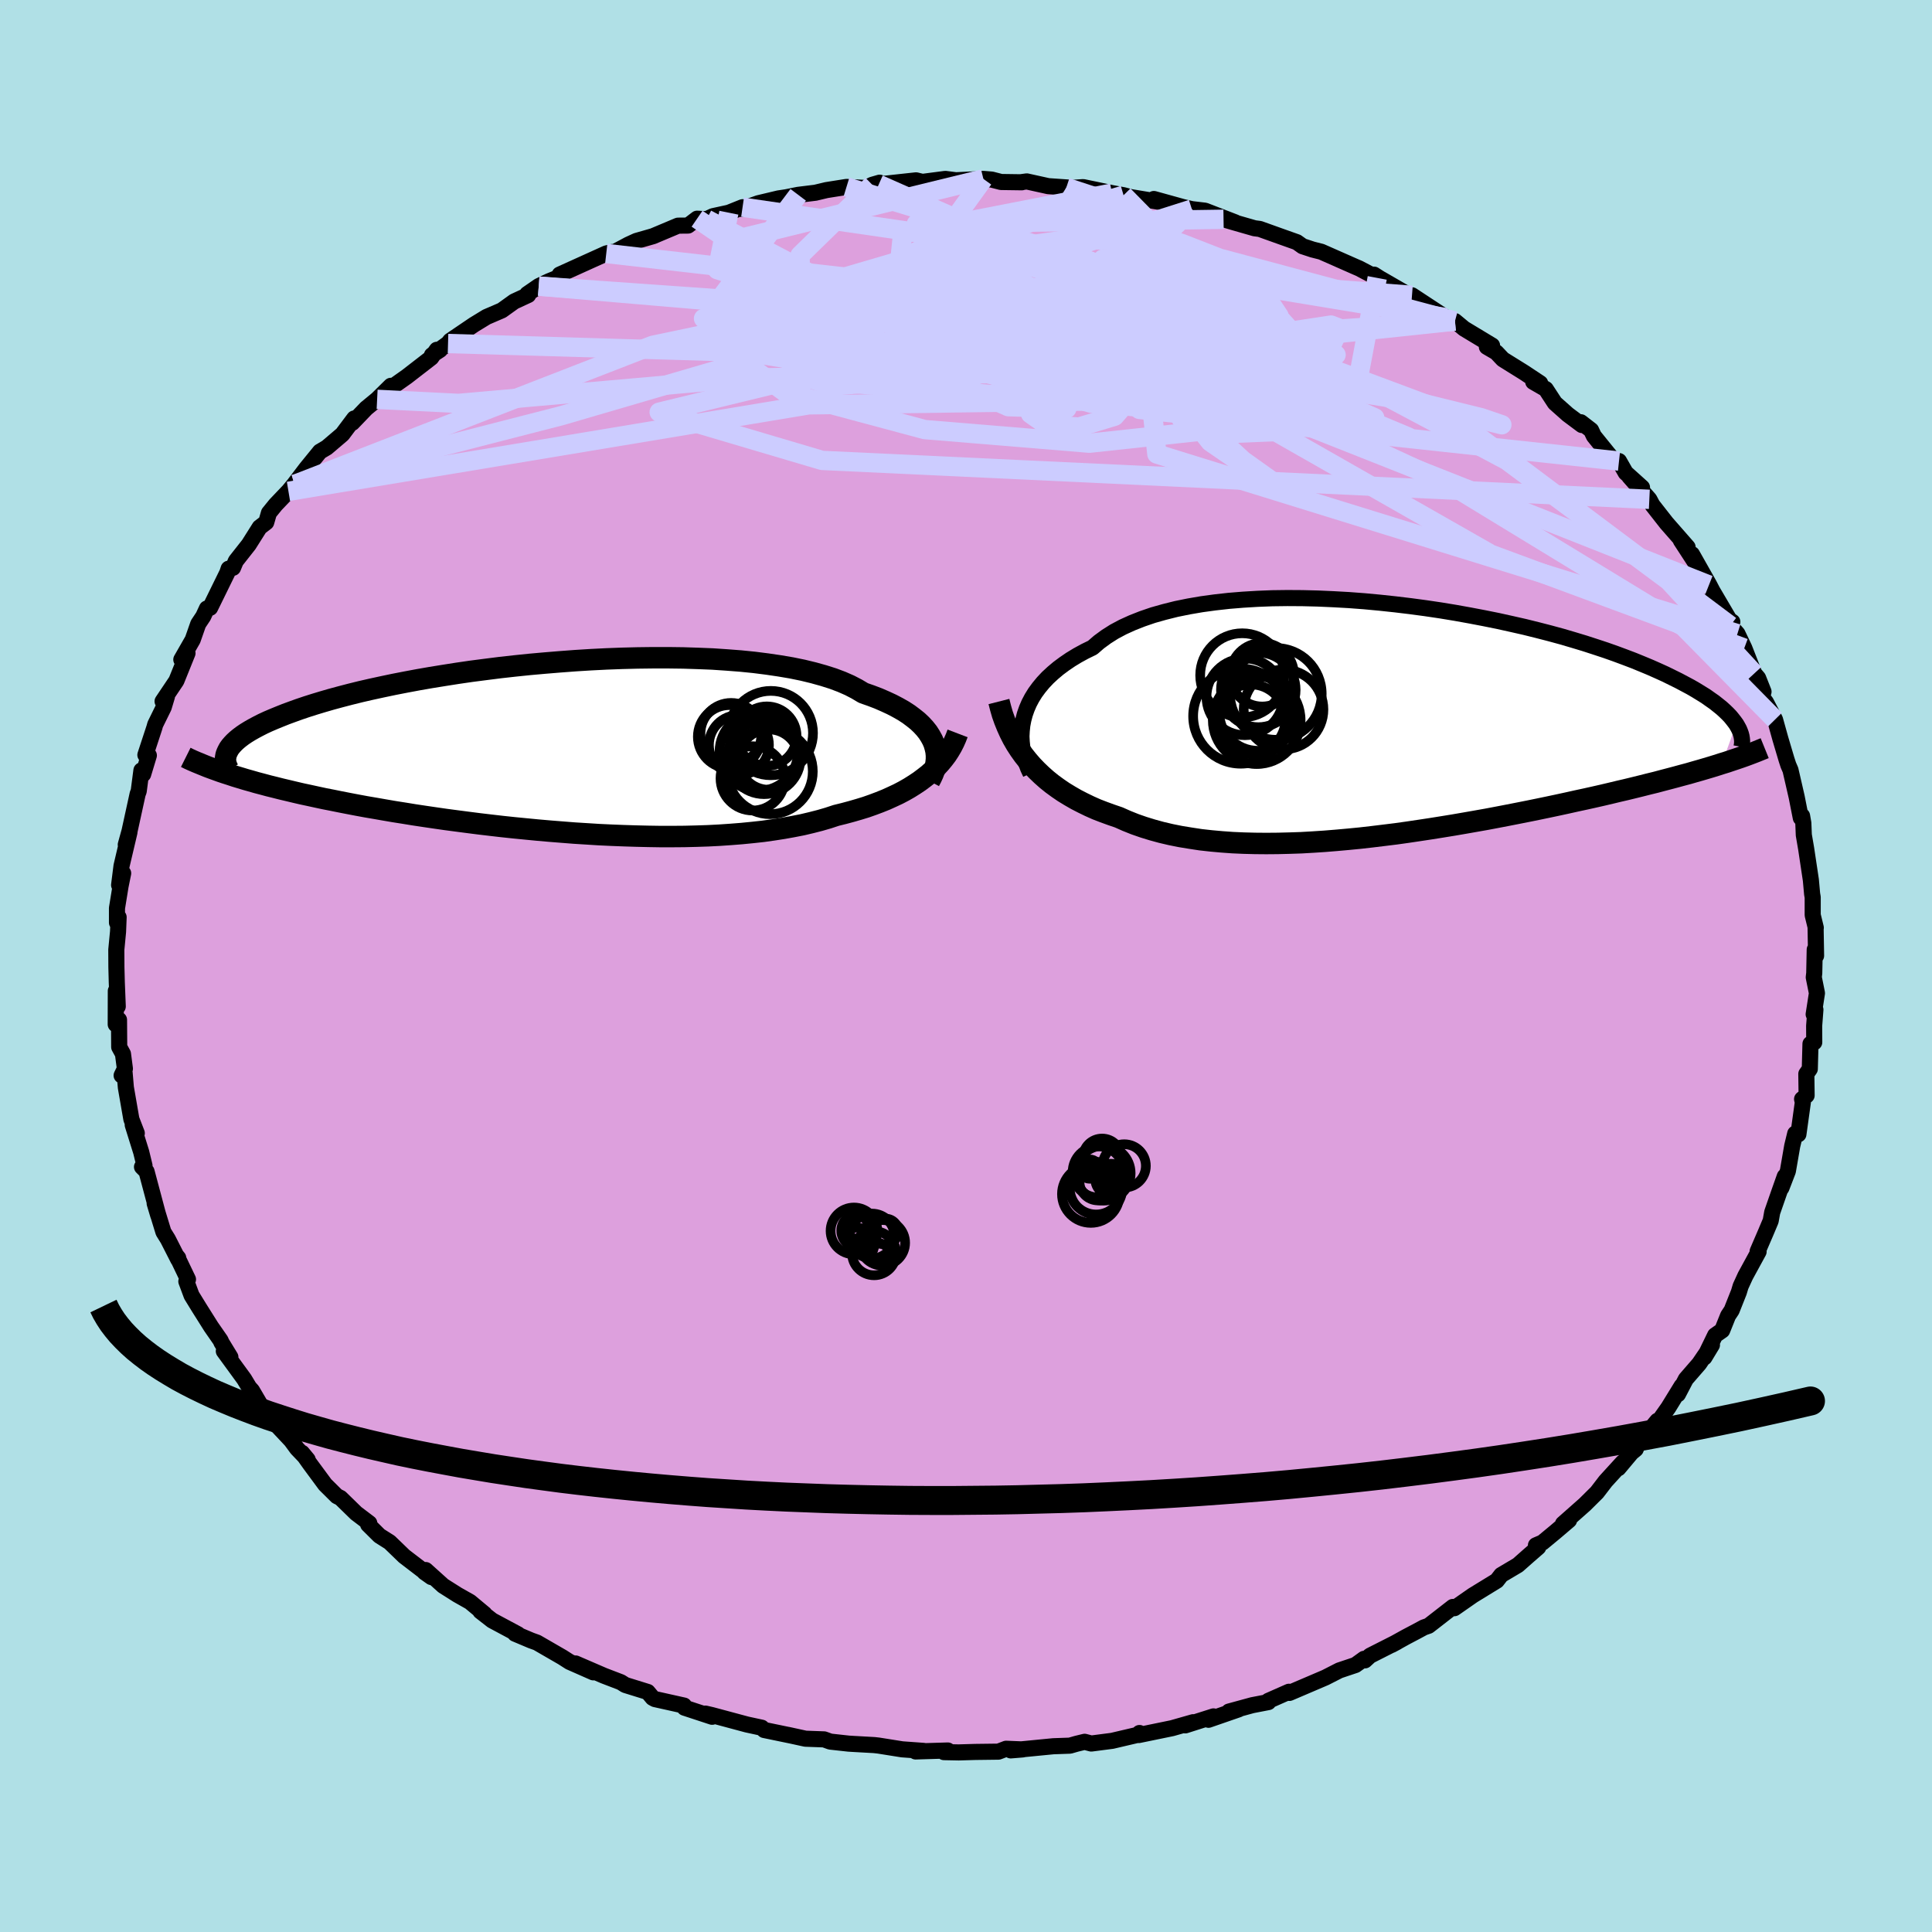 <svg viewBox="-100 -100 200 200" xmlns="http://www.w3.org/2000/svg" width="500" height="500" id="face-svg">
    <defs>
      <clipPath id="leftEyeClipPath">
        <polyline points="39.4,-0.41 39.23,-0.8 39.01,-1.2 38.76,-1.59 38.45,-1.98 38.1,-2.36 37.71,-2.73 37.26,-3.09 36.78,-3.45 36.24,-3.8 35.66,-4.13 35.03,-4.46 34.36,-4.77 33.65,-5.08 32.89,-5.37 32.09,-5.65 31.42,-6.05 30.67,-6.44 29.85,-6.8 28.95,-7.14 27.97,-7.45 26.93,-7.74 25.82,-8.01 24.65,-8.25 23.41,-8.46 22.12,-8.65 20.78,-8.82 19.39,-8.96 17.96,-9.07 16.48,-9.17 14.98,-9.23 13.44,-9.28 11.89,-9.3 10.31,-9.3 8.71,-9.28 7.11,-9.24 5.5,-9.18 3.9,-9.1 2.29,-9 0.69,-8.88 -0.89,-8.75 -2.46,-8.61 -4.01,-8.45 -5.53,-8.28 -7.03,-8.09 -8.5,-7.9 -9.94,-7.69 -11.34,-7.47 -12.7,-7.25 -14.02,-7.02 -15.3,-6.78 -16.53,-6.54 -17.72,-6.29 -18.87,-6.04 -19.96,-5.79 -21.01,-5.53 -22.01,-5.27 -22.97,-5.01 -23.87,-4.75 -24.73,-4.49 -25.55,-4.23 -26.32,-3.97 -27.04,-3.71 -27.72,-3.46 -28.37,-3.2 -28.98,-2.95 -29.54,-2.71 -30.08,-2.46 -30.57,-2.21 -31.02,-1.97 -31.44,-1.73 -31.83,-1.49 -32.17,-1.26 -32.49,-1.02 -32.77,-0.79 -33.02,-0.56 -33.23,-0.34 -33.42,-0.12 -33.58,0.1 -33.7,0.32 -33.98,2.64 -33.48,2.8 -32.97,2.97 -32.44,3.13 -31.88,3.3 -31.31,3.46 -30.72,3.63 -30.11,3.79 -29.48,3.96 -28.83,4.12 -28.16,4.29 -27.48,4.45 -26.77,4.62 -26.04,4.79 -25.29,4.95 -24.51,5.12 -23.72,5.29 -22.9,5.45 -22.06,5.62 -21.19,5.79 -20.3,5.96 -19.38,6.13 -18.44,6.29 -17.47,6.46 -16.48,6.63 -15.46,6.79 -14.42,6.96 -13.36,7.12 -12.27,7.28 -11.16,7.44 -10.03,7.59 -8.88,7.74 -7.71,7.89 -6.53,8.03 -5.32,8.17 -4.1,8.3 -2.87,8.42 -1.63,8.54 -0.37,8.65 0.89,8.75 2.16,8.85 3.44,8.93 4.71,9.01 5.99,9.07 7.27,9.12 8.54,9.16 9.81,9.19 11.07,9.21 12.32,9.21 13.56,9.2 14.78,9.17 15.99,9.13 17.17,9.07 18.34,8.99 19.48,8.9 20.6,8.79 21.7,8.67 22.76,8.52 23.79,8.36 24.79,8.18 25.76,7.99 26.69,7.77 27.59,7.54 28.45,7.29 29.27,7.02 30.08,6.82 30.86,6.61 31.62,6.39 32.37,6.16 33.08,5.91 33.77,5.65 34.44,5.38 35.08,5.09 35.7,4.8 36.29,4.49 36.85,4.17 37.39,3.83 37.9,3.49 38.38,3.13 38.84,2.77" />
      </clipPath>
      <clipPath id="rightEyeClipPath">
        <polyline points="-38.7,-0.1 -38.55,-0.67 -38.35,-1.24 -38.11,-1.8 -37.82,-2.35 -37.48,-2.9 -37.09,-3.43 -36.66,-3.95 -36.18,-4.46 -35.65,-4.95 -35.08,-5.43 -34.46,-5.89 -33.8,-6.34 -33.09,-6.77 -32.34,-7.18 -31.54,-7.57 -30.87,-8.15 -30.12,-8.7 -29.3,-9.22 -28.4,-9.7 -27.43,-10.14 -26.39,-10.55 -25.28,-10.93 -24.11,-11.26 -22.87,-11.57 -21.59,-11.83 -20.25,-12.06 -18.86,-12.25 -17.43,-12.41 -15.96,-12.53 -14.46,-12.62 -12.93,-12.68 -11.38,-12.7 -9.8,-12.69 -8.21,-12.65 -6.62,-12.58 -5.01,-12.49 -3.41,-12.37 -1.8,-12.22 -0.21,-12.05 1.37,-11.86 2.94,-11.65 4.49,-11.42 6.01,-11.17 7.51,-10.9 8.98,-10.62 10.42,-10.33 11.82,-10.02 13.19,-9.71 14.52,-9.38 15.8,-9.05 17.05,-8.71 18.24,-8.36 19.4,-8.01 20.51,-7.65 21.57,-7.3 22.59,-6.94 23.56,-6.58 24.48,-6.23 25.36,-5.87 26.2,-5.52 26.99,-5.17 27.74,-4.83 28.45,-4.48 29.12,-4.15 29.76,-3.81 30.36,-3.49 30.93,-3.16 31.45,-2.84 31.95,-2.53 32.4,-2.21 32.83,-1.91 33.22,-1.6 33.58,-1.31 33.9,-1.02 34.2,-0.73 34.47,-0.45 34.7,-0.17 34.91,0.1 35.1,0.36 33.6,4.44 33.07,4.61 32.52,4.78 31.95,4.95 31.37,5.12 30.77,5.29 30.15,5.47 29.51,5.64 28.85,5.82 28.17,6 27.48,6.18 26.77,6.37 26.03,6.55 25.28,6.74 24.51,6.93 23.73,7.12 22.91,7.31 22.08,7.51 21.23,7.71 20.35,7.91 19.45,8.11 18.52,8.31 17.58,8.52 16.61,8.73 15.62,8.94 14.61,9.15 13.58,9.36 12.52,9.57 11.45,9.78 10.36,9.99 9.25,10.2 8.12,10.4 6.98,10.6 5.82,10.8 4.65,10.99 3.46,11.18 2.27,11.36 1.06,11.54 -0.15,11.71 -1.37,11.86 -2.6,12.01 -3.83,12.15 -5.06,12.27 -6.28,12.38 -7.51,12.48 -8.73,12.56 -9.95,12.63 -11.16,12.67 -12.36,12.7 -13.55,12.71 -14.72,12.7 -15.89,12.67 -17.03,12.62 -18.15,12.54 -19.26,12.44 -20.34,12.32 -21.39,12.16 -22.43,11.99 -23.43,11.79 -24.41,11.56 -25.36,11.3 -26.27,11.02 -27.16,10.71 -28.01,10.37 -28.82,10.01 -29.61,9.74 -30.38,9.46 -31.13,9.17 -31.85,8.85 -32.55,8.51 -33.23,8.16 -33.89,7.78 -34.53,7.39 -35.13,6.98 -35.72,6.55 -36.28,6.1 -36.81,5.63 -37.32,5.14 -37.8,4.64 -38.25,4.12" />
      </clipPath>
      <filter id="fuzzy">
        <feTurbulence id="turbulence" baseFrequency="0.05" numOctaves="3" type="noise" result="noise" />
        <feDisplacementMap in="SourceGraphic" in2="noise" scale="2" />
      </filter>
      <linearGradient id="rainbowGradient" x1="0%" y1="0%" x2="100%" y2="0%">
        <stop offset="0%" style="stop-color: [object Object]; stop-opacity: 1" />
        <stop offset="50%" style="stop-color: [object Object]; stop-opacity: 1" />
        <stop offset="100%" style="stop-color: [object Object]; stop-opacity: 1" />
      </linearGradient>
    </defs>
    <rect x="-100" y="-100" width="100%" height="100%" fill="rgb(176, 224, 230)" />
    <polyline id="faceContour" points="87.81,0.74 87.76,1.17 88.09,2.81 87.75,5 87.93,4.52 87.8,6.2 87.81,7.9 87.42,8.06 87.35,10.66 86.99,11.17 87.02,13.4 86.55,13.78 86.63,14.11 86.17,17.42 85.84,17.35 85.53,18.63 85.08,21.23 84.41,22.97 84.76,21.78 84.15,23.51 83.46,25.49 83.3,26.38 82.79,27.59 81.95,29.54 82.05,29.57 80.68,32.08 80.19,33.15 80.01,33.75 79.26,35.64 78.89,36.2 78.28,37.72 77.55,38.23 76.44,40.52 77.22,39.23 75.9,41.17 74.52,42.76 73.7,44.33 74.08,43.48 72.71,45.71 71.61,47.27 71.57,47.08 69.52,49.54 69.33,50.02 68.89,50.38 67.54,51.99 67.98,51.39 66.21,53.33 65.32,54.49 64.06,55.74 61.8,57.74 62.43,57.37 61.01,58.58 59.68,59.68 59,59.97 59.24,60.17 58.25,61.03 57.13,62.02 55.41,63.04 54.95,63.63 52.47,65.15 50.56,66.48 50.4,66.35 47.89,68.3 47.4,68.47 46.66,68.87 45.54,69.46 44.06,70.28 44.62,69.98 41.82,71.4 41.3,71.88 41.21,71.72 40.32,72.36 38.65,72.92 37.2,73.66 33.48,75.25 33.43,75.13 31.3,76.07 31.3,76.2 29.64,76.52 27.22,77.18 28.22,76.95 25.1,78.03 25.62,77.68 22.7,78.61 23.52,78.28 21.34,78.9 17.89,79.61 17.96,79.4 18.03,79.53 15.13,80.21 12.97,80.49 12.28,80.31 11.42,80.52 10.76,80.71 9.04,80.77 4.63,81.2 5.87,81.1 4.15,81.03 3.36,81.33 0.95,81.36 -0.75,81.41 -2.28,81.38 -1.88,81.21 -5.22,81.31 -4.4,81.25 -6.61,81.09 -9.06,80.7 -9.51,80.65 -11.66,80.53 -12.15,80.5 -14.05,80.29 -14.69,80.06 -16.62,79.99 -18.45,79.59 -17.99,79.69 -20.89,79.09 -21.15,78.85 -22.68,78.52 -26.33,77.54 -26.98,77.39 -26.28,77.72 -29.14,76.78 -29.19,76.56 -32.2,75.89 -32.44,75.76 -32.95,75.15 -35.27,74.43 -35.73,74.14 -37.48,73.47 -40.42,72.2 -38.58,73.12 -41.03,72.04 -41.78,71.56 -44.41,70.04 -45.02,69.82 -46.68,69.12 -46.38,69.18 -49.05,67.75 -50.27,66.8 -49.85,67.07 -51.34,65.83 -52.65,65.09 -54.12,64.16 -55.93,62.53 -56.06,62.75 -55.34,63.26 -58.16,61.1 -59.66,59.65 -60.72,58.98 -61.89,57.82 -61.77,57.68 -63.13,56.65 -64.75,55.07 -65.13,54.88 -66.34,53.68 -67.89,51.58 -68.73,50.4 -68.15,51.1 -69.25,49.95 -69.86,49.12 -71.55,47.32 -72.89,45.55 -72.38,46.56 -73.91,43.95 -74.2,43.63 -74.73,42.75 -76.83,39.87 -76.15,40.49 -77.09,38.95 -77.15,38.78 -78.15,37.34 -79.39,35.37 -80.17,34.1 -80.71,32.65 -80.54,32.44 -81.68,30.06 -81.55,30.22 -81.55,30.38 -82.62,28.28 -83.08,27.54 -83.99,24.57 -83.62,25.81 -84.83,21.27 -85.3,20.8 -85.04,20.67 -85.38,19.27 -86.26,16.45 -85.84,17.31 -86.4,15.86 -86.97,12.58 -87.1,11.06 -87.41,11.33 -87.07,10.63 -87.27,9.1 -87.66,8.39 -87.68,5.57 -88.02,6.04 -88.01,2.58 -87.81,4.19 -87.91,1.69 -87.95,0.13 -87.96,-1.68 -87.78,-3.55 -87.72,-5.05 -87.89,-4.49 -87.89,-5.99 -87.52,-8.27 -87.25,-9.6 -87.67,-8.38 -87.42,-10.36 -86.6,-13.84 -86.98,-12.56 -86.59,-13.97 -85.75,-17.81 -85.64,-18.1 -85.36,-20.25 -85.18,-19.85 -84.59,-21.8 -84.95,-21.85 -84.02,-24.68 -83.93,-25 -83.05,-26.79 -82.72,-27.89 -83.17,-27.4 -81.74,-29.53 -80.59,-32.38 -81.23,-31.72 -80.05,-33.78 -79.48,-35.41 -78.96,-36.19 -78.58,-37.01 -78.25,-37.08 -76.47,-40.71 -76.33,-41.13 -75.88,-41.22 -75.59,-41.92 -74.25,-43.62 -73.12,-45.41 -72.44,-45.93 -72.16,-46.9 -71.47,-47.75 -69.45,-49.87 -70.14,-49.14 -69.55,-49.86 -68.29,-51.52 -66.88,-53.25 -66.17,-53.67 -64.56,-55.04 -63.33,-56.68 -63.53,-56.23 -62.09,-57.73 -60.96,-58.66 -59.54,-60.06 -59.49,-59.88 -57.88,-61.02 -55.36,-62.97 -54.78,-63.79 -54.45,-63.78 -55.29,-63.23 -53.62,-64.44 -53.39,-64.73 -50.94,-66.39 -49.63,-67.19 -48.05,-67.87 -46.77,-68.79 -45.32,-69.46 -45.42,-69.56 -44.23,-70.38 -43.16,-70.89 -41.75,-71.46 -42.06,-71.58 -37.24,-73.76 -36.64,-73.91 -36.64,-73.77 -34.94,-74.68 -34.11,-75.06 -32.4,-75.55 -29.81,-76.64 -28.77,-76.65 -27.84,-77.36 -26.85,-77.31 -26.2,-77.62 -24.55,-77.98 -23.13,-78.55 -23.18,-78.36 -21.5,-78.96 -19.4,-79.46 -18.61,-79.58 -17.37,-79.83 -15.58,-80.05 -14.45,-80.32 -12.37,-80.65 -10.36,-80.54 -9.7,-80.87 -8.94,-81.09 -9.03,-80.91 -5.17,-81.33 -4.51,-81.17 -2.14,-81.48 -1.04,-81.34 1.8,-81.48 2.66,-81.41 3.63,-81.16 5.78,-81.13 5.7,-81.14 6.29,-81.22 8.51,-80.73 10.39,-80.6 10.98,-80.55 12.13,-80.63 15.11,-80.01 16.31,-79.79 17.54,-79.46 16.9,-79.62 20.39,-79.04 19.45,-79.4 22.48,-78.56 23.38,-78.35 24.74,-78.19 27.87,-76.98 26.66,-77.3 27.64,-77.01 29.87,-76.37 30.41,-76.3 32.56,-75.53 34.25,-74.93 34.84,-74.51 35.87,-74.17 36.78,-73.94 40.36,-72.36 40.69,-72.22 42.57,-71.23 42.24,-71.57 45.3,-69.61 42.94,-71.13 46.11,-69.3 46.17,-69.43 49.88,-66.99 49.68,-67.12 50.62,-66.76 51.56,-65.98 54.46,-64.23 53.92,-64.09 54.9,-63.52 55.58,-62.8 57.75,-61.45 59.44,-60.33 58.72,-60.47 60.02,-59.72 60.96,-58.28 62.3,-57.09 63.76,-56 63.65,-56.29 64.71,-55.47 65,-54.86 67.04,-52.34 67.6,-52.27 68.29,-51.06 69.98,-49.54 68.66,-50.67 70.74,-48.31 71.06,-47.71 72.51,-45.86 74.7,-43.36 74,-44.05 75.4,-41.9 75.15,-42.63 76.92,-39.5 77.67,-38.06 76.91,-39.44 79.04,-35.82 79.33,-35.63 79.12,-35.23 79.86,-34.4 80.57,-32.91 81.6,-30.28 82,-29.81 82.56,-28.4 82.41,-27.83 82.81,-27.31 83.75,-25.51 84.31,-23.5 84.94,-21.38 85.13,-20.8 85.35,-20.29 85.68,-18.86 85.99,-17.51 86.42,-15.33 86.55,-15.54 86.68,-14.79 86.73,-13.56 86.97,-12.16 87.46,-8.9 87.59,-7.46 87.65,-7.11 87.65,-5.27 87.97,-3.96 87.95,-3.91 88,-1.06 87.86,-1.7 87.81,0.74 87.76,1.17" fill="rgb(221, 160, 221)" stroke="black" stroke-width="1.667" stroke-linejoin="round" filter="url(#fuzzy)" />
    <g transform="translate(44.64 -25.39)">
      <polyline id="rightCountour" points="-38.7,-0.1 -38.55,-0.67 -38.35,-1.24 -38.11,-1.8 -37.82,-2.35 -37.48,-2.9 -37.09,-3.43 -36.66,-3.95 -36.18,-4.46 -35.65,-4.95 -35.08,-5.43 -34.46,-5.89 -33.8,-6.34 -33.09,-6.77 -32.34,-7.18 -31.54,-7.57 -30.87,-8.15 -30.12,-8.7 -29.3,-9.22 -28.4,-9.7 -27.43,-10.14 -26.39,-10.55 -25.28,-10.93 -24.11,-11.26 -22.87,-11.57 -21.59,-11.83 -20.25,-12.06 -18.86,-12.25 -17.43,-12.41 -15.96,-12.53 -14.46,-12.62 -12.93,-12.68 -11.38,-12.7 -9.8,-12.69 -8.21,-12.65 -6.62,-12.58 -5.01,-12.49 -3.41,-12.37 -1.8,-12.22 -0.21,-12.05 1.37,-11.86 2.94,-11.65 4.49,-11.42 6.01,-11.17 7.51,-10.9 8.98,-10.62 10.42,-10.33 11.82,-10.02 13.19,-9.71 14.52,-9.38 15.8,-9.05 17.05,-8.71 18.24,-8.36 19.4,-8.01 20.51,-7.65 21.57,-7.3 22.59,-6.94 23.56,-6.58 24.48,-6.23 25.36,-5.87 26.2,-5.52 26.99,-5.17 27.74,-4.83 28.45,-4.48 29.12,-4.15 29.76,-3.81 30.36,-3.49 30.93,-3.16 31.45,-2.84 31.95,-2.53 32.4,-2.21 32.83,-1.91 33.22,-1.6 33.58,-1.31 33.9,-1.02 34.2,-0.73 34.47,-0.45 34.7,-0.17 34.91,0.1 35.1,0.36 33.6,4.44 33.07,4.61 32.52,4.78 31.95,4.95 31.37,5.12 30.77,5.29 30.15,5.47 29.51,5.64 28.85,5.82 28.17,6 27.48,6.18 26.77,6.37 26.03,6.55 25.28,6.74 24.51,6.93 23.73,7.12 22.91,7.31 22.08,7.51 21.23,7.71 20.35,7.91 19.45,8.11 18.52,8.31 17.58,8.52 16.61,8.73 15.62,8.94 14.61,9.15 13.58,9.36 12.52,9.57 11.45,9.78 10.36,9.99 9.25,10.2 8.12,10.4 6.98,10.6 5.82,10.8 4.65,10.99 3.46,11.18 2.27,11.36 1.06,11.54 -0.15,11.71 -1.37,11.86 -2.6,12.01 -3.83,12.15 -5.06,12.27 -6.28,12.38 -7.51,12.48 -8.73,12.56 -9.95,12.63 -11.16,12.67 -12.36,12.7 -13.55,12.71 -14.72,12.7 -15.89,12.67 -17.03,12.62 -18.15,12.54 -19.26,12.44 -20.34,12.32 -21.39,12.16 -22.43,11.99 -23.43,11.79 -24.41,11.56 -25.36,11.3 -26.27,11.02 -27.16,10.71 -28.01,10.37 -28.82,10.01 -29.61,9.74 -30.38,9.46 -31.13,9.17 -31.85,8.85 -32.55,8.51 -33.23,8.16 -33.89,7.78 -34.53,7.39 -35.13,6.98 -35.72,6.55 -36.28,6.1 -36.81,5.63 -37.32,5.14 -37.8,4.64 -38.25,4.12" fill="white" stroke="white" stroke-width="0" stroke-linejoin="round" filter="url(#fuzzy)" />
    </g>
    <g transform="translate(-42.71 -22.61)">
      <polyline id="leftCountour" points="39.4,-0.41 39.23,-0.8 39.01,-1.2 38.76,-1.59 38.45,-1.98 38.1,-2.36 37.71,-2.73 37.26,-3.09 36.78,-3.45 36.24,-3.8 35.66,-4.13 35.03,-4.46 34.36,-4.77 33.65,-5.08 32.89,-5.37 32.09,-5.65 31.42,-6.05 30.67,-6.44 29.85,-6.8 28.95,-7.14 27.97,-7.45 26.93,-7.74 25.82,-8.01 24.65,-8.25 23.41,-8.46 22.12,-8.65 20.78,-8.82 19.39,-8.96 17.96,-9.07 16.48,-9.17 14.98,-9.23 13.44,-9.28 11.89,-9.3 10.31,-9.3 8.71,-9.28 7.11,-9.24 5.5,-9.18 3.9,-9.1 2.29,-9 0.69,-8.88 -0.89,-8.75 -2.46,-8.61 -4.01,-8.45 -5.53,-8.28 -7.03,-8.09 -8.5,-7.9 -9.94,-7.69 -11.34,-7.47 -12.7,-7.25 -14.02,-7.02 -15.3,-6.78 -16.53,-6.54 -17.72,-6.29 -18.87,-6.04 -19.96,-5.79 -21.01,-5.53 -22.01,-5.27 -22.97,-5.01 -23.87,-4.75 -24.73,-4.49 -25.55,-4.23 -26.32,-3.97 -27.04,-3.71 -27.72,-3.46 -28.37,-3.2 -28.98,-2.95 -29.54,-2.71 -30.08,-2.46 -30.57,-2.21 -31.02,-1.97 -31.44,-1.73 -31.83,-1.49 -32.17,-1.26 -32.49,-1.02 -32.77,-0.79 -33.02,-0.56 -33.23,-0.34 -33.42,-0.12 -33.58,0.1 -33.7,0.32 -33.98,2.64 -33.48,2.8 -32.97,2.97 -32.44,3.13 -31.88,3.3 -31.31,3.46 -30.72,3.63 -30.11,3.79 -29.48,3.96 -28.83,4.12 -28.16,4.29 -27.48,4.45 -26.77,4.62 -26.04,4.79 -25.29,4.95 -24.51,5.12 -23.72,5.29 -22.9,5.45 -22.06,5.62 -21.19,5.79 -20.3,5.96 -19.38,6.13 -18.44,6.29 -17.47,6.46 -16.48,6.63 -15.46,6.79 -14.42,6.96 -13.36,7.12 -12.27,7.28 -11.16,7.44 -10.03,7.59 -8.88,7.74 -7.71,7.89 -6.53,8.03 -5.32,8.17 -4.1,8.3 -2.87,8.42 -1.63,8.54 -0.37,8.65 0.89,8.75 2.16,8.85 3.44,8.93 4.71,9.01 5.99,9.07 7.27,9.12 8.54,9.16 9.81,9.19 11.07,9.21 12.32,9.21 13.56,9.2 14.78,9.17 15.99,9.13 17.17,9.07 18.34,8.99 19.48,8.9 20.6,8.79 21.7,8.67 22.76,8.52 23.79,8.36 24.79,8.18 25.76,7.99 26.69,7.77 27.59,7.54 28.45,7.29 29.27,7.02 30.08,6.82 30.86,6.61 31.62,6.39 32.37,6.16 33.08,5.91 33.77,5.65 34.44,5.38 35.08,5.09 35.7,4.8 36.29,4.49 36.85,4.17 37.39,3.83 37.9,3.49 38.38,3.13 38.84,2.77" fill="white" stroke="white" stroke-width="0" stroke-linejoin="round" filter="url(#fuzzy)" />
    </g>
    <g transform="translate(44.64 -25.39)">
      <polyline id="rightUpper" points="-37.96,5.45 -38.2,4.94 -38.4,4.41 -38.58,3.87 -38.71,3.32 -38.81,2.76 -38.87,2.19 -38.9,1.62 -38.87,1.05 -38.81,0.47 -38.7,-0.1 -38.55,-0.67 -38.35,-1.24 -38.11,-1.8 -37.82,-2.35 -37.48,-2.9 -37.09,-3.43 -36.66,-3.95 -36.18,-4.46 -35.65,-4.95 -35.08,-5.43 -34.46,-5.89 -33.8,-6.34 -33.09,-6.77 -32.34,-7.18 -31.54,-7.57 -30.87,-8.15 -30.12,-8.7 -29.3,-9.22 -28.4,-9.7 -27.43,-10.14 -26.39,-10.55 -25.28,-10.93 -24.11,-11.26 -22.87,-11.57 -21.59,-11.83 -20.25,-12.06 -18.86,-12.25 -17.43,-12.41 -15.96,-12.53 -14.46,-12.62 -12.93,-12.68 -11.38,-12.7 -9.8,-12.69 -8.21,-12.65 -6.62,-12.58 -5.01,-12.49 -3.41,-12.37 -1.8,-12.22 -0.21,-12.05 1.37,-11.86 2.94,-11.65 4.49,-11.42 6.01,-11.17 7.51,-10.9 8.98,-10.62 10.42,-10.33 11.82,-10.02 13.19,-9.71 14.52,-9.38 15.8,-9.05 17.05,-8.71 18.24,-8.36 19.4,-8.01 20.51,-7.65 21.57,-7.3 22.59,-6.94 23.56,-6.58 24.48,-6.23 25.36,-5.87 26.2,-5.52 26.99,-5.17 27.74,-4.83 28.45,-4.48 29.12,-4.15 29.76,-3.81 30.36,-3.49 30.93,-3.16 31.45,-2.84 31.95,-2.53 32.4,-2.21 32.83,-1.91 33.22,-1.6 33.58,-1.31 33.9,-1.02 34.2,-0.73 34.47,-0.45 34.7,-0.17 34.91,0.1 35.1,0.36 35.25,0.62 35.39,0.88 35.49,1.12 35.58,1.37 35.64,1.6 35.68,1.84 35.7,2.06 35.7,2.28 35.68,2.5 35.64,2.71" fill="none" stroke="black" stroke-width="1.667" stroke-linejoin="round" filter="url(#fuzzy)" />
      <polyline id="rightLower" points="-41.23,-1.99 -41.06,-1.32 -40.87,-0.66 -40.64,-0.01 -40.38,0.63 -40.1,1.25 -39.79,1.86 -39.45,2.45 -39.08,3.02 -38.68,3.58 -38.25,4.12 -37.8,4.64 -37.32,5.14 -36.81,5.63 -36.28,6.1 -35.72,6.55 -35.13,6.98 -34.53,7.39 -33.89,7.78 -33.23,8.16 -32.55,8.51 -31.85,8.85 -31.13,9.17 -30.38,9.46 -29.61,9.74 -28.82,10.01 -28.01,10.37 -27.16,10.71 -26.27,11.02 -25.36,11.3 -24.41,11.56 -23.43,11.79 -22.43,11.99 -21.39,12.16 -20.34,12.32 -19.26,12.44 -18.15,12.54 -17.03,12.62 -15.89,12.67 -14.72,12.7 -13.55,12.71 -12.36,12.7 -11.16,12.67 -9.95,12.63 -8.73,12.56 -7.51,12.48 -6.28,12.38 -5.06,12.27 -3.83,12.15 -2.6,12.01 -1.37,11.86 -0.15,11.71 1.06,11.54 2.27,11.36 3.46,11.18 4.65,10.99 5.82,10.8 6.98,10.6 8.12,10.4 9.25,10.2 10.36,9.99 11.45,9.78 12.52,9.57 13.58,9.36 14.61,9.15 15.62,8.94 16.61,8.73 17.58,8.52 18.52,8.31 19.45,8.11 20.35,7.91 21.23,7.71 22.08,7.51 22.91,7.31 23.73,7.12 24.51,6.93 25.28,6.74 26.03,6.55 26.77,6.37 27.48,6.18 28.17,6 28.85,5.82 29.51,5.64 30.15,5.47 30.77,5.29 31.37,5.12 31.95,4.95 32.52,4.78 33.07,4.61 33.6,4.44 34.12,4.28 34.62,4.11 35.1,3.95 35.57,3.79 36.02,3.63 36.45,3.47 36.87,3.31 37.28,3.15 37.67,2.99 38.04,2.84" fill="none" stroke="black" stroke-width="2.222" stroke-linejoin="round" filter="url(#fuzzy)" />
      <circle r="4.126" cx="-11.766" cy="-1.166" stroke="black" fill="none" stroke-width="1.0" filter="url(#fuzzy)" clip-path="url(#rightEyeClipPath)" /><circle r="3.974" cx="-15.771" cy="-2.476" stroke="black" fill="none" stroke-width="1.0" filter="url(#fuzzy)" clip-path="url(#rightEyeClipPath)" /><circle r="4.544" cx="-14.546" cy="-0.061" stroke="black" fill="none" stroke-width="1.0" filter="url(#fuzzy)" clip-path="url(#rightEyeClipPath)" /><circle r="3.864" cx="-14.381" cy="-3.196" stroke="black" fill="none" stroke-width="1.0" filter="url(#fuzzy)" clip-path="url(#rightEyeClipPath)" /><circle r="4.01" cx="-14.416" cy="-0.896" stroke="black" fill="none" stroke-width="1.0" filter="url(#fuzzy)" clip-path="url(#rightEyeClipPath)" /><circle r="4.352" cx="-16.046" cy="-4.701" stroke="black" fill="none" stroke-width="1.0" filter="url(#fuzzy)" clip-path="url(#rightEyeClipPath)" /><circle r="4.748" cx="-12.566" cy="-2.776" stroke="black" fill="none" stroke-width="1.0" filter="url(#fuzzy)" clip-path="url(#rightEyeClipPath)" /><circle r="3.592" cx="-15.156" cy="-0.171" stroke="black" fill="none" stroke-width="1.0" filter="url(#fuzzy)" clip-path="url(#rightEyeClipPath)" /><circle r="3.29" cx="-13.981" cy="-4.761" stroke="black" fill="none" stroke-width="1.0" filter="url(#fuzzy)" clip-path="url(#rightEyeClipPath)" /><circle r="4.924" cx="-16.201" cy="-0.476" stroke="black" fill="none" stroke-width="1.0" filter="url(#fuzzy)" clip-path="url(#rightEyeClipPath)" />
      </g>
    <g transform="translate(-42.71 -22.61)">
      <polyline id="leftUpper" points="38.93,3.47 39.12,3.11 39.29,2.74 39.43,2.37 39.54,1.98 39.61,1.59 39.65,1.2 39.65,0.8 39.61,0.4 39.52,0 39.4,-0.41 39.23,-0.8 39.01,-1.2 38.76,-1.59 38.45,-1.98 38.1,-2.36 37.71,-2.73 37.26,-3.09 36.78,-3.45 36.24,-3.8 35.66,-4.13 35.03,-4.46 34.36,-4.77 33.65,-5.08 32.89,-5.37 32.09,-5.65 31.42,-6.05 30.67,-6.44 29.85,-6.8 28.95,-7.14 27.97,-7.45 26.93,-7.74 25.82,-8.01 24.65,-8.25 23.41,-8.46 22.12,-8.65 20.78,-8.82 19.39,-8.96 17.96,-9.07 16.48,-9.17 14.98,-9.23 13.44,-9.28 11.89,-9.3 10.31,-9.3 8.71,-9.28 7.11,-9.24 5.5,-9.18 3.9,-9.1 2.29,-9 0.69,-8.88 -0.89,-8.75 -2.46,-8.61 -4.01,-8.45 -5.53,-8.28 -7.03,-8.09 -8.5,-7.9 -9.94,-7.69 -11.34,-7.47 -12.7,-7.25 -14.02,-7.02 -15.3,-6.78 -16.53,-6.54 -17.72,-6.29 -18.87,-6.04 -19.96,-5.79 -21.01,-5.53 -22.01,-5.27 -22.97,-5.01 -23.87,-4.75 -24.73,-4.49 -25.55,-4.23 -26.32,-3.97 -27.04,-3.71 -27.72,-3.46 -28.37,-3.2 -28.98,-2.95 -29.54,-2.71 -30.08,-2.46 -30.57,-2.21 -31.02,-1.97 -31.44,-1.73 -31.83,-1.49 -32.17,-1.26 -32.49,-1.02 -32.77,-0.79 -33.02,-0.56 -33.23,-0.34 -33.42,-0.12 -33.58,0.1 -33.7,0.32 -33.8,0.53 -33.88,0.74 -33.92,0.95 -33.95,1.16 -33.95,1.36 -33.92,1.56 -33.87,1.75 -33.8,1.95 -33.72,2.14 -33.61,2.32" fill="none" stroke="black" stroke-width="2.222" stroke-linejoin="round" filter="url(#fuzzy)" />
      <polyline id="leftLower" points="41.84,-1.47 41.66,-1 41.46,-0.55 41.23,-0.1 40.97,0.34 40.69,0.77 40.37,1.19 40.03,1.6 39.66,2 39.26,2.39 38.84,2.77 38.38,3.13 37.9,3.49 37.39,3.83 36.85,4.17 36.29,4.49 35.7,4.8 35.08,5.09 34.44,5.38 33.77,5.65 33.08,5.91 32.37,6.16 31.62,6.39 30.86,6.61 30.08,6.82 29.27,7.02 28.45,7.29 27.59,7.54 26.69,7.77 25.76,7.99 24.79,8.18 23.79,8.36 22.76,8.52 21.7,8.67 20.6,8.79 19.48,8.9 18.34,8.99 17.17,9.07 15.99,9.13 14.78,9.17 13.56,9.2 12.32,9.21 11.07,9.21 9.81,9.19 8.54,9.16 7.27,9.12 5.99,9.07 4.71,9.01 3.44,8.93 2.16,8.85 0.89,8.75 -0.37,8.65 -1.63,8.54 -2.87,8.42 -4.1,8.3 -5.32,8.17 -6.53,8.03 -7.71,7.89 -8.88,7.74 -10.03,7.59 -11.16,7.44 -12.27,7.28 -13.36,7.12 -14.42,6.96 -15.46,6.79 -16.48,6.63 -17.47,6.46 -18.44,6.29 -19.38,6.13 -20.3,5.96 -21.19,5.79 -22.06,5.62 -22.9,5.45 -23.72,5.29 -24.51,5.12 -25.29,4.95 -26.04,4.79 -26.77,4.62 -27.48,4.45 -28.16,4.29 -28.83,4.12 -29.48,3.96 -30.11,3.79 -30.72,3.63 -31.31,3.46 -31.88,3.3 -32.44,3.13 -32.97,2.97 -33.48,2.8 -33.98,2.64 -34.46,2.48 -34.93,2.31 -35.37,2.15 -35.8,1.99 -36.22,1.82 -36.61,1.66 -37,1.5 -37.37,1.34 -37.72,1.18 -38.06,1.01" fill="none" stroke="black" stroke-width="2.222" stroke-linejoin="round" filter="url(#fuzzy)" />
      <circle r="3.08" cx="22.09" cy="-1.183" stroke="black" fill="none" stroke-width="1.0" filter="url(#fuzzy)" clip-path="url(#leftEyeClipPath)" /><circle r="4.366" cx="22.505" cy="-1.503" stroke="black" fill="none" stroke-width="1.0" filter="url(#fuzzy)" clip-path="url(#leftEyeClipPath)" /><circle r="3.328" cx="20.625" cy="3.187" stroke="black" fill="none" stroke-width="1.0" filter="url(#fuzzy)" clip-path="url(#leftEyeClipPath)" /><circle r="3.278" cx="18.23" cy="-1.123" stroke="black" fill="none" stroke-width="1.0" filter="url(#fuzzy)" clip-path="url(#leftEyeClipPath)" /><circle r="4.062" cx="21.26" cy="0.407" stroke="black" fill="none" stroke-width="1.0" filter="url(#fuzzy)" clip-path="url(#leftEyeClipPath)" /><circle r="3.106" cx="19.205" cy="-0.268" stroke="black" fill="none" stroke-width="1.0" filter="url(#fuzzy)" clip-path="url(#leftEyeClipPath)" /><circle r="4.42" cx="22.43" cy="2.472" stroke="black" fill="none" stroke-width="1.0" filter="url(#fuzzy)" clip-path="url(#leftEyeClipPath)" /><circle r="3.18" cx="18.4" cy="-1.443" stroke="black" fill="none" stroke-width="1.0" filter="url(#fuzzy)" clip-path="url(#leftEyeClipPath)" /><circle r="3.126" cx="22.3" cy="1.242" stroke="black" fill="none" stroke-width="1.0" filter="url(#fuzzy)" clip-path="url(#leftEyeClipPath)" /><circle r="3.786" cx="21.805" cy="1.032" stroke="black" fill="none" stroke-width="1.0" filter="url(#fuzzy)" clip-path="url(#leftEyeClipPath)" />
    </g>
    <g id="hairs">
      <polyline points="83.75,-25.51 74.28,-35.12 50.34,-49.71 25.4,-61.25 9.04,-68.79 1.79,-73.25 0.19,-75.33 1.01,-75.38 2.21,-73.9 2.63,-71.71 2.21,-69.73 2.45,-68.42 5.7,-67.52 13.13,-66.35 22.95,-64.59 30.92,-62.78 33.74,-61.95 33.29,-62.34 36.64,-62.26 49.5,-57.45 79.12,-35.23" fill="none" stroke="rgb(204, 204, 255)" stroke-width="2" stroke-linejoin="round" filter="url(#fuzzy)" /><polyline points="-9.03,-80.91 19.9,-68.12 16.38,-67.03 14.66,-66.3 12.97,-66.79 8.01,-68.65 1.46,-70.57 -3.1,-71.49 -3.59,-71.39 -0.63,-71 3.3,-70.99 5.72,-71.57 5.58,-72.36 3.65,-72.79 1.65,-72.44 0.96,-71.22 1.71,-69.33 2.66,-67.15 1.84,-65.16 -2.61,-63.96 -11.37,-63.97 -22.15,-64.67 -27.74,-64.37 -14.74,-62.25 50.62,-66.76" fill="none" stroke="rgb(204, 204, 255)" stroke-width="2" stroke-linejoin="round" filter="url(#fuzzy)" /><polyline points="23.38,-78.35 14.76,-69.81 21.87,-64.62 16.05,-66 5.25,-69.36 -1.55,-71.73 -2.24,-72.49 0.31,-72.25 2.16,-71.78 1.38,-71.32 -1.1,-70.52 -2.81,-68.88 -1.97,-66.24 1.04,-63.12 3.97,-60.65 4.8,-60.03 3.75,-61.83 3.6,-65.43 7.19,-69.1 14.08,-70.73 19.51,-68.86 18.68,-63.1 19.76,-53 79.86,-34.4" fill="none" stroke="rgb(204, 204, 255)" stroke-width="2" stroke-linejoin="round" filter="url(#fuzzy)" /><polyline points="23.38,-78.35 9.98,-74.09 18.14,-70.9 21.31,-67.96 21.02,-63.67 21.75,-58.71 25.29,-54.25 29.75,-51.18 31.46,-50.35 28.68,-52.33 24,-56.65 22.61,-61.34 28.02,-63.56 39.9,-60.87 55.97,-52.34 72.75,-39.87 81.6,-30.28" fill="none" stroke="rgb(204, 204, 255)" stroke-width="2" stroke-linejoin="round" filter="url(#fuzzy)" /><polyline points="76.91,-39.44 17.25,-63.05 8.75,-71.81 15.24,-71.02 25.6,-65.62 33.66,-60.87 37.06,-59.68 37.52,-61.57 37.86,-64.29 38.67,-66.01 37.78,-66.35 33.19,-65.65 27.4,-63.2 30.48,-56.21 54.34,-42.62 80.57,-32.91" fill="none" stroke="rgb(204, 204, 255)" stroke-width="2" stroke-linejoin="round" filter="url(#fuzzy)" /><polyline points="-24.55,-77.98 -25.74,-72.08 -6.8,-66.1 8.75,-61.58 17.25,-59.59 23.04,-58.94 29.88,-58.08 37.85,-56.51 44.15,-55.01 45.79,-54.76 42.35,-56.2 36.2,-58.51 29.69,-60.35 21.27,-61.14 4.99,-61.36 -22.8,-60.86 -52.52,-58.24 -60.96,-58.66" fill="none" stroke="rgb(204, 204, 255)" stroke-width="2" stroke-linejoin="round" filter="url(#fuzzy)" /><polyline points="46.17,-69.43 34.91,-70.29 18.81,-73.58 14.18,-73.19 19.08,-68.79 25.98,-62.84 29.11,-58.2 27.86,-56.44 25.6,-57.19 26.09,-58.89 30.87,-59.95 38.79,-59.64 47.17,-58.28 53.33,-56.76 55.47,-56.03 53.08,-56.62 47.09,-58.27 39.5,-59.84 31.21,-59.89 17.14,-58.54 -16.29,-58.09 -70.14,-49.14" fill="none" stroke="rgb(204, 204, 255)" stroke-width="2" stroke-linejoin="round" filter="url(#fuzzy)" /><polyline points="-69.45,-49.87 -32.44,-64.25 -4.63,-70.09 11.82,-70.28 21.81,-67.54 25.78,-64.78 23.64,-63.61 17.39,-64.2 10.6,-65.73 6.62,-67.07 7.36,-67.26 12.98,-65.93 21.98,-63.4 31.74,-60.49 39.31,-58.08 42.31,-56.75 39.56,-56.53 31.13,-57.11 18.06,-58.09 2.35,-59.18 -12.02,-60.32 -17.7,-61.61 -5.15,-63.09 27.65,-64.33 50.62,-66.76" fill="none" stroke="rgb(204, 204, 255)" stroke-width="2" stroke-linejoin="round" filter="url(#fuzzy)" /><polyline points="67.6,-52.27 17.95,-57.62 16.7,-62.73 14.24,-68.69 8.48,-73.25 3.73,-75.75 0.71,-76.35 -2.64,-75.23 -7.8,-72.59 -13.84,-68.86 -18.02,-64.86 -18.07,-61.61 -14,-60.03 -8.23,-60.5 -3.82,-62.77 -2.4,-66.03 -3.35,-69.2 -4.97,-71.28 -6.26,-71.55 -7.6,-69.94 -9.2,-67.75 -11.83,-68.09 -44.23,-70.38" fill="none" stroke="rgb(204, 204, 255)" stroke-width="2" stroke-linejoin="round" filter="url(#fuzzy)" /><polyline points="42.57,-71.23 39.94,-57.26 15.17,-63.05 1.11,-67.77 -1.59,-69.47 0.56,-70.12 2.19,-70.69 1.09,-70.97 -2.1,-70.4 -4.94,-68.75 -4.92,-66.23 -0.99,-63.47 5.83,-61.41 12.95,-61.07 17.19,-63.09 15.89,-67.18 8.05,-71.99 -3,-75.63 -5.14,-76.82 26.66,-77.3" fill="none" stroke="rgb(204, 204, 255)" stroke-width="2" stroke-linejoin="round" filter="url(#fuzzy)" /><polyline points="-23.13,-78.55 1.45,-74.98 20.57,-70.51 28.52,-66.44 27.71,-62.55 21.2,-60.02 13.42,-58.97 8.15,-58.28 6.68,-57.16 8.3,-56.02 11.69,-55.79 15.38,-56.91 17.08,-58.85 13.25,-60.67 0.84,-61.52 -18.22,-60.62 -31.76,-57.33 -14.91,-52.34 70.74,-48.31" fill="none" stroke="rgb(204, 204, 255)" stroke-width="2" stroke-linejoin="round" filter="url(#fuzzy)" /><polyline points="-26.85,-77.31 10.44,-57.71 4.38,-57.9 -5.91,-62.52 -14.61,-66.3 -16.88,-68.28 -10,-68.91 3.82,-68.82 18.81,-68.59 29.22,-68.84 32.18,-70.09 28.58,-72.36 22.27,-74.82 18.23,-76.02 21.79,-74.46 50.62,-66.76" fill="none" stroke="rgb(204, 204, 255)" stroke-width="2" stroke-linejoin="round" filter="url(#fuzzy)" /><polyline points="1.8,-81.48 -10.18,-64.89 12.99,-58.25 25.98,-57.26 25.98,-59.72 19.42,-63.11 12.98,-65.63 11.16,-66.51 14.4,-65.79 19.38,-63.99 22.19,-61.64 22.08,-59.08 22.27,-56.66 26.48,-55.09 33.94,-55.4 37.84,-59.1 29.34,-68.75 10.39,-80.6" fill="none" stroke="rgb(204, 204, 255)" stroke-width="2" stroke-linejoin="round" filter="url(#fuzzy)" /><polyline points="-27.84,-77.36 -20.52,-72.36 -11.42,-68.95 -7.9,-67.95 -5.94,-68.74 -4.97,-70.16 -5.56,-71.27 -7.15,-71.57 -8.2,-71 -7.43,-69.77 -4.47,-68.16 0.32,-66.44 6.16,-64.91 11.65,-64.05 14.47,-64.4 11.81,-66.2 2.06,-68.91 -12.86,-71.36 -25.68,-72.81 -24.41,-75.07 1.8,-81.48" fill="none" stroke="rgb(204, 204, 255)" stroke-width="2" stroke-linejoin="round" filter="url(#fuzzy)" /><polyline points="-53.62,-64.44 16.87,-62.36 39.08,-60.55 35.25,-61.16 23.05,-62.83 13.75,-64.8 11.1,-66.77 14.05,-68.44 20.02,-69.32 26.77,-68.93 32.57,-66.94 35.74,-63.44 34.34,-59.22 26.67,-55.62 12.78,-54.12 -4.27,-55.53 -18.75,-59.41 -25.2,-64.14 -22.68,-68 -17.12,-70.58 -17.18,-73.57 -9.7,-80.87" fill="none" stroke="rgb(204, 204, 255)" stroke-width="2" stroke-linejoin="round" filter="url(#fuzzy)" /><polyline points="16.31,-79.79 -27.17,-67.03 -24.36,-65.74 -5.4,-66.98 14.48,-66.18 28.25,-63.72 32.38,-61.8 26.94,-61.77 15.59,-63.54 3.53,-66.14 -5.59,-68.49 -11.34,-69.82 -15.53,-69.81 -19.39,-68.68 -21.71,-67.04 -21.21,-65.22 -23.28,-62.41 -41.88,-56.97 -69.55,-49.86" fill="none" stroke="rgb(204, 204, 255)" stroke-width="2" stroke-linejoin="round" filter="url(#fuzzy)" /><polyline points="-37.24,-73.76 0.72,-69.43 25.62,-65.46 32.4,-67.31 29.95,-70.97 24.26,-73.86 17.45,-75.22 9.76,-75.09 1.16,-73.87 -7.88,-72.09 -16.21,-70.27 -22.4,-68.71 -25.35,-67.42 -24.74,-66.27 -21.18,-65.15 -15.97,-64.07 -10.51,-63.16 -5.67,-62.49 -1.59,-62.06 1.77,-61.97 3.19,-62.71 0.03,-65.13 -7.2,-69.72 -6.56,-75.79 15.11,-80.01" fill="none" stroke="rgb(204, 204, 255)" stroke-width="2" stroke-linejoin="round" filter="url(#fuzzy)" /><polyline points="10.39,-80.6 17.62,-78.23 13.41,-77.91 12.83,-76.58 16.47,-74.1 21.18,-71.05 24.74,-68.05 27.14,-65.49 29.58,-63.62 32.51,-62.69 34.52,-62.85 32.97,-64.16 26.02,-66.48 14.37,-69.22 1.05,-71.01 -12.03,-70.41 -25.28,-69.33 -17.37,-79.83" fill="none" stroke="rgb(204, 204, 255)" stroke-width="2" stroke-linejoin="round" filter="url(#fuzzy)" /><polyline points="-44.23,-70.38 17.76,-65.1 36.88,-63.73 38.31,-63.27 30.19,-64.43 20.38,-66.06 14.75,-66.92 14.79,-67.13 18.38,-67.55 22.67,-68.51 26.29,-69.16 29.32,-68.3 31.14,-66.11 28.81,-65.07 20.54,-68.05 16.76,-72.55 49.68,-67.12" fill="none" stroke="rgb(204, 204, 255)" stroke-width="2" stroke-linejoin="round" filter="url(#fuzzy)" /><polyline points="16.31,-79.79 31.54,-64.28 7.36,-63.84 -15.09,-64.9 -23.07,-65.14 -17,-64.13 -2.71,-62.29 12.5,-60.42 22.99,-59.09 26.69,-58.36 25,-57.99 20.92,-57.82 16.99,-57.94 14.16,-58.59 12.03,-60.08 9.69,-62.54 6.94,-65.58 5.64,-68.08 9.82,-68.73 20.78,-67.81 25.18,-69.18 -12.37,-80.65" fill="none" stroke="rgb(204, 204, 255)" stroke-width="2" stroke-linejoin="round" filter="url(#fuzzy)" />
    </g>
    
        <g id="pointNose">
          <g id="rightNose"><circle r="2.844" cx="14.2" cy="21.448" stroke="black" fill="none" stroke-width="1.0" filter="url(#fuzzy)" /><circle r="1.01" cx="15.288" cy="22.036" stroke="black" fill="none" stroke-width="1.0" filter="url(#fuzzy)" /><circle r="2.984" cx="12.92" cy="23.608" stroke="black" fill="none" stroke-width="1.0" filter="url(#fuzzy)" /><circle r="1.618" cx="15.004" cy="22.088" stroke="black" fill="none" stroke-width="1.0" filter="url(#fuzzy)" /><circle r="1.002" cx="12.804" cy="21.024" stroke="black" fill="none" stroke-width="1.0" filter="url(#fuzzy)" /><circle r="2.24" cx="16.38" cy="20.692" stroke="black" fill="none" stroke-width="1.0" filter="url(#fuzzy)" /><circle r="2.644" cx="13.684" cy="21.316" stroke="black" fill="none" stroke-width="1.0" filter="url(#fuzzy)" /><circle r="1.906" cx="13.656" cy="22.36" stroke="black" fill="none" stroke-width="1.0" filter="url(#fuzzy)" /><circle r="1.974" cx="14.088" cy="19.836" stroke="black" fill="none" stroke-width="1.0" filter="url(#fuzzy)" /><circle r="2.724" cx="13.464" cy="23" stroke="black" fill="none" stroke-width="1.0" filter="url(#fuzzy)" /></g>
          <g id="leftNose"><circle r="1.734" cx="-11.182" cy="27.394" stroke="black" fill="none" stroke-width="1.0" filter="url(#fuzzy)" /><circle r="2.32" cx="-9.734" cy="27.95" stroke="black" fill="none" stroke-width="1.0" filter="url(#fuzzy)" /><circle r="1.06" cx="-8.978" cy="29.806" stroke="black" fill="none" stroke-width="1.0" filter="url(#fuzzy)" /><circle r="2.282" cx="-9.514" cy="29.734" stroke="black" fill="none" stroke-width="1.0" filter="url(#fuzzy)" /><circle r="1.002" cx="-10.522" cy="29.006" stroke="black" fill="none" stroke-width="1.0" filter="url(#fuzzy)" /><circle r="2.356" cx="-8.658" cy="28.654" stroke="black" fill="none" stroke-width="1.0" filter="url(#fuzzy)" /><circle r="1.202" cx="-11.294" cy="27.038" stroke="black" fill="none" stroke-width="1.0" filter="url(#fuzzy)" /><circle r="1.162" cx="-11.25" cy="28.238" stroke="black" fill="none" stroke-width="1.0" filter="url(#fuzzy)" /><circle r="2.42" cx="-11.598" cy="27.422" stroke="black" fill="none" stroke-width="1.0" filter="url(#fuzzy)" /><circle r="1.332" cx="-8.338" cy="27.482" stroke="black" fill="none" stroke-width="1.0" filter="url(#fuzzy)" /></g>
        </g>
      
    <g id="mouth">
      <polyline points="-89.29,35.2 -89.02,35.76 -88.7,36.31 -88.34,36.86 -87.93,37.4 -87.48,37.94 -86.98,38.47 -86.44,39 -85.86,39.52 -85.23,40.03 -84.56,40.54 -83.85,41.04 -83.1,41.53 -82.3,42.02 -81.47,42.51 -80.6,42.98 -79.68,43.45 -78.73,43.91 -77.74,44.37 -76.71,44.81 -75.65,45.25 -74.55,45.68 -73.41,46.11 -72.23,46.53 -71.02,46.93 -69.78,47.33 -68.5,47.73 -67.18,48.11 -65.84,48.49 -64.46,48.85 -63.04,49.21 -61.6,49.56 -60.12,49.9 -58.62,50.24 -57.08,50.56 -55.51,50.87 -53.91,51.17 -52.29,51.47 -50.63,51.75 -48.95,52.03 -47.24,52.29 -45.5,52.55 -43.74,52.79 -41.94,53.03 -40.13,53.25 -38.29,53.46 -36.42,53.66 -34.53,53.85 -32.62,54.03 -30.68,54.2 -28.72,54.36 -26.74,54.51 -24.73,54.64 -22.71,54.77 -20.66,54.88 -18.59,54.98 -16.51,55.06 -14.4,55.14 -12.28,55.2 -10.14,55.25 -7.98,55.29 -5.8,55.32 -3.6,55.33 -1.39,55.33 0.83,55.31 3.07,55.29 5.33,55.25 7.6,55.19 9.89,55.13 12.19,55.05 14.5,54.95 16.82,54.84 19.16,54.72 21.51,54.58 23.86,54.43 26.23,54.26 28.61,54.08 31,53.89 33.4,53.68 35.8,53.45 38.22,53.21 40.64,52.96 43.07,52.69 45.5,52.4 47.94,52.1 50.39,51.78 52.84,51.45 55.3,51.1 57.76,50.73 60.22,50.35 62.69,49.95 65.16,49.53 67.63,49.1 70.1,48.65 72.58,48.19 75.05,47.7 77.53,47.2 80,46.69 82.48,46.15 84.95,45.6 87.42,45.03 84.95,45.6 82.48,46.15 80,46.69 77.53,47.2 75.05,47.7 72.58,48.19 70.1,48.65 67.63,49.1 65.16,49.53 62.69,49.95 60.22,50.35 57.76,50.73 55.3,51.1 52.84,51.45 50.39,51.78 47.94,52.1 45.5,52.4 43.07,52.69 40.64,52.96 38.22,53.21 35.8,53.45 33.4,53.68 31,53.89 28.61,54.08 26.23,54.26 23.86,54.43 21.51,54.58 19.16,54.72 16.82,54.84 14.5,54.95 12.19,55.05 9.89,55.13 7.6,55.19 5.33,55.25 3.07,55.29 0.83,55.31 -1.39,55.33 -3.6,55.33 -5.8,55.32 -7.98,55.29 -10.14,55.25 -12.28,55.2 -14.4,55.14 -16.51,55.06 -18.59,54.98 -20.66,54.88 -22.71,54.77 -24.73,54.64 -26.74,54.51 -28.72,54.36 -30.68,54.2 -32.62,54.03 -34.53,53.85 -36.42,53.66 -38.29,53.46 -40.13,53.25 -41.94,53.03 -43.74,52.79 -45.5,52.55 -47.24,52.29 -48.95,52.03 -50.63,51.75 -52.29,51.47 -53.91,51.17 -55.51,50.87 -57.08,50.56 -58.62,50.24 -60.12,49.9 -61.6,49.56 -63.04,49.21 -64.46,48.85 -65.84,48.49 -67.18,48.11 -68.5,47.73 -69.78,47.33 -71.02,46.93 -72.23,46.53 -73.41,46.11 -74.55,45.68 -75.65,45.25 -76.71,44.81 -77.74,44.37 -78.73,43.91 -79.68,43.45 -80.6,42.98 -81.47,42.51 -82.3,42.02 -83.1,41.53 -83.85,41.04 -84.56,40.54 -85.23,40.03 -85.86,39.52 -86.44,39 -86.98,38.47 -87.48,37.94 -87.93,37.4 -88.34,36.86 -88.7,36.31 -89.02,35.76" fill="rgb(215,127,140)" stroke="black" stroke-width="3" stroke-linejoin="round" filter="url(#fuzzy)" />
    </g>
  </svg>